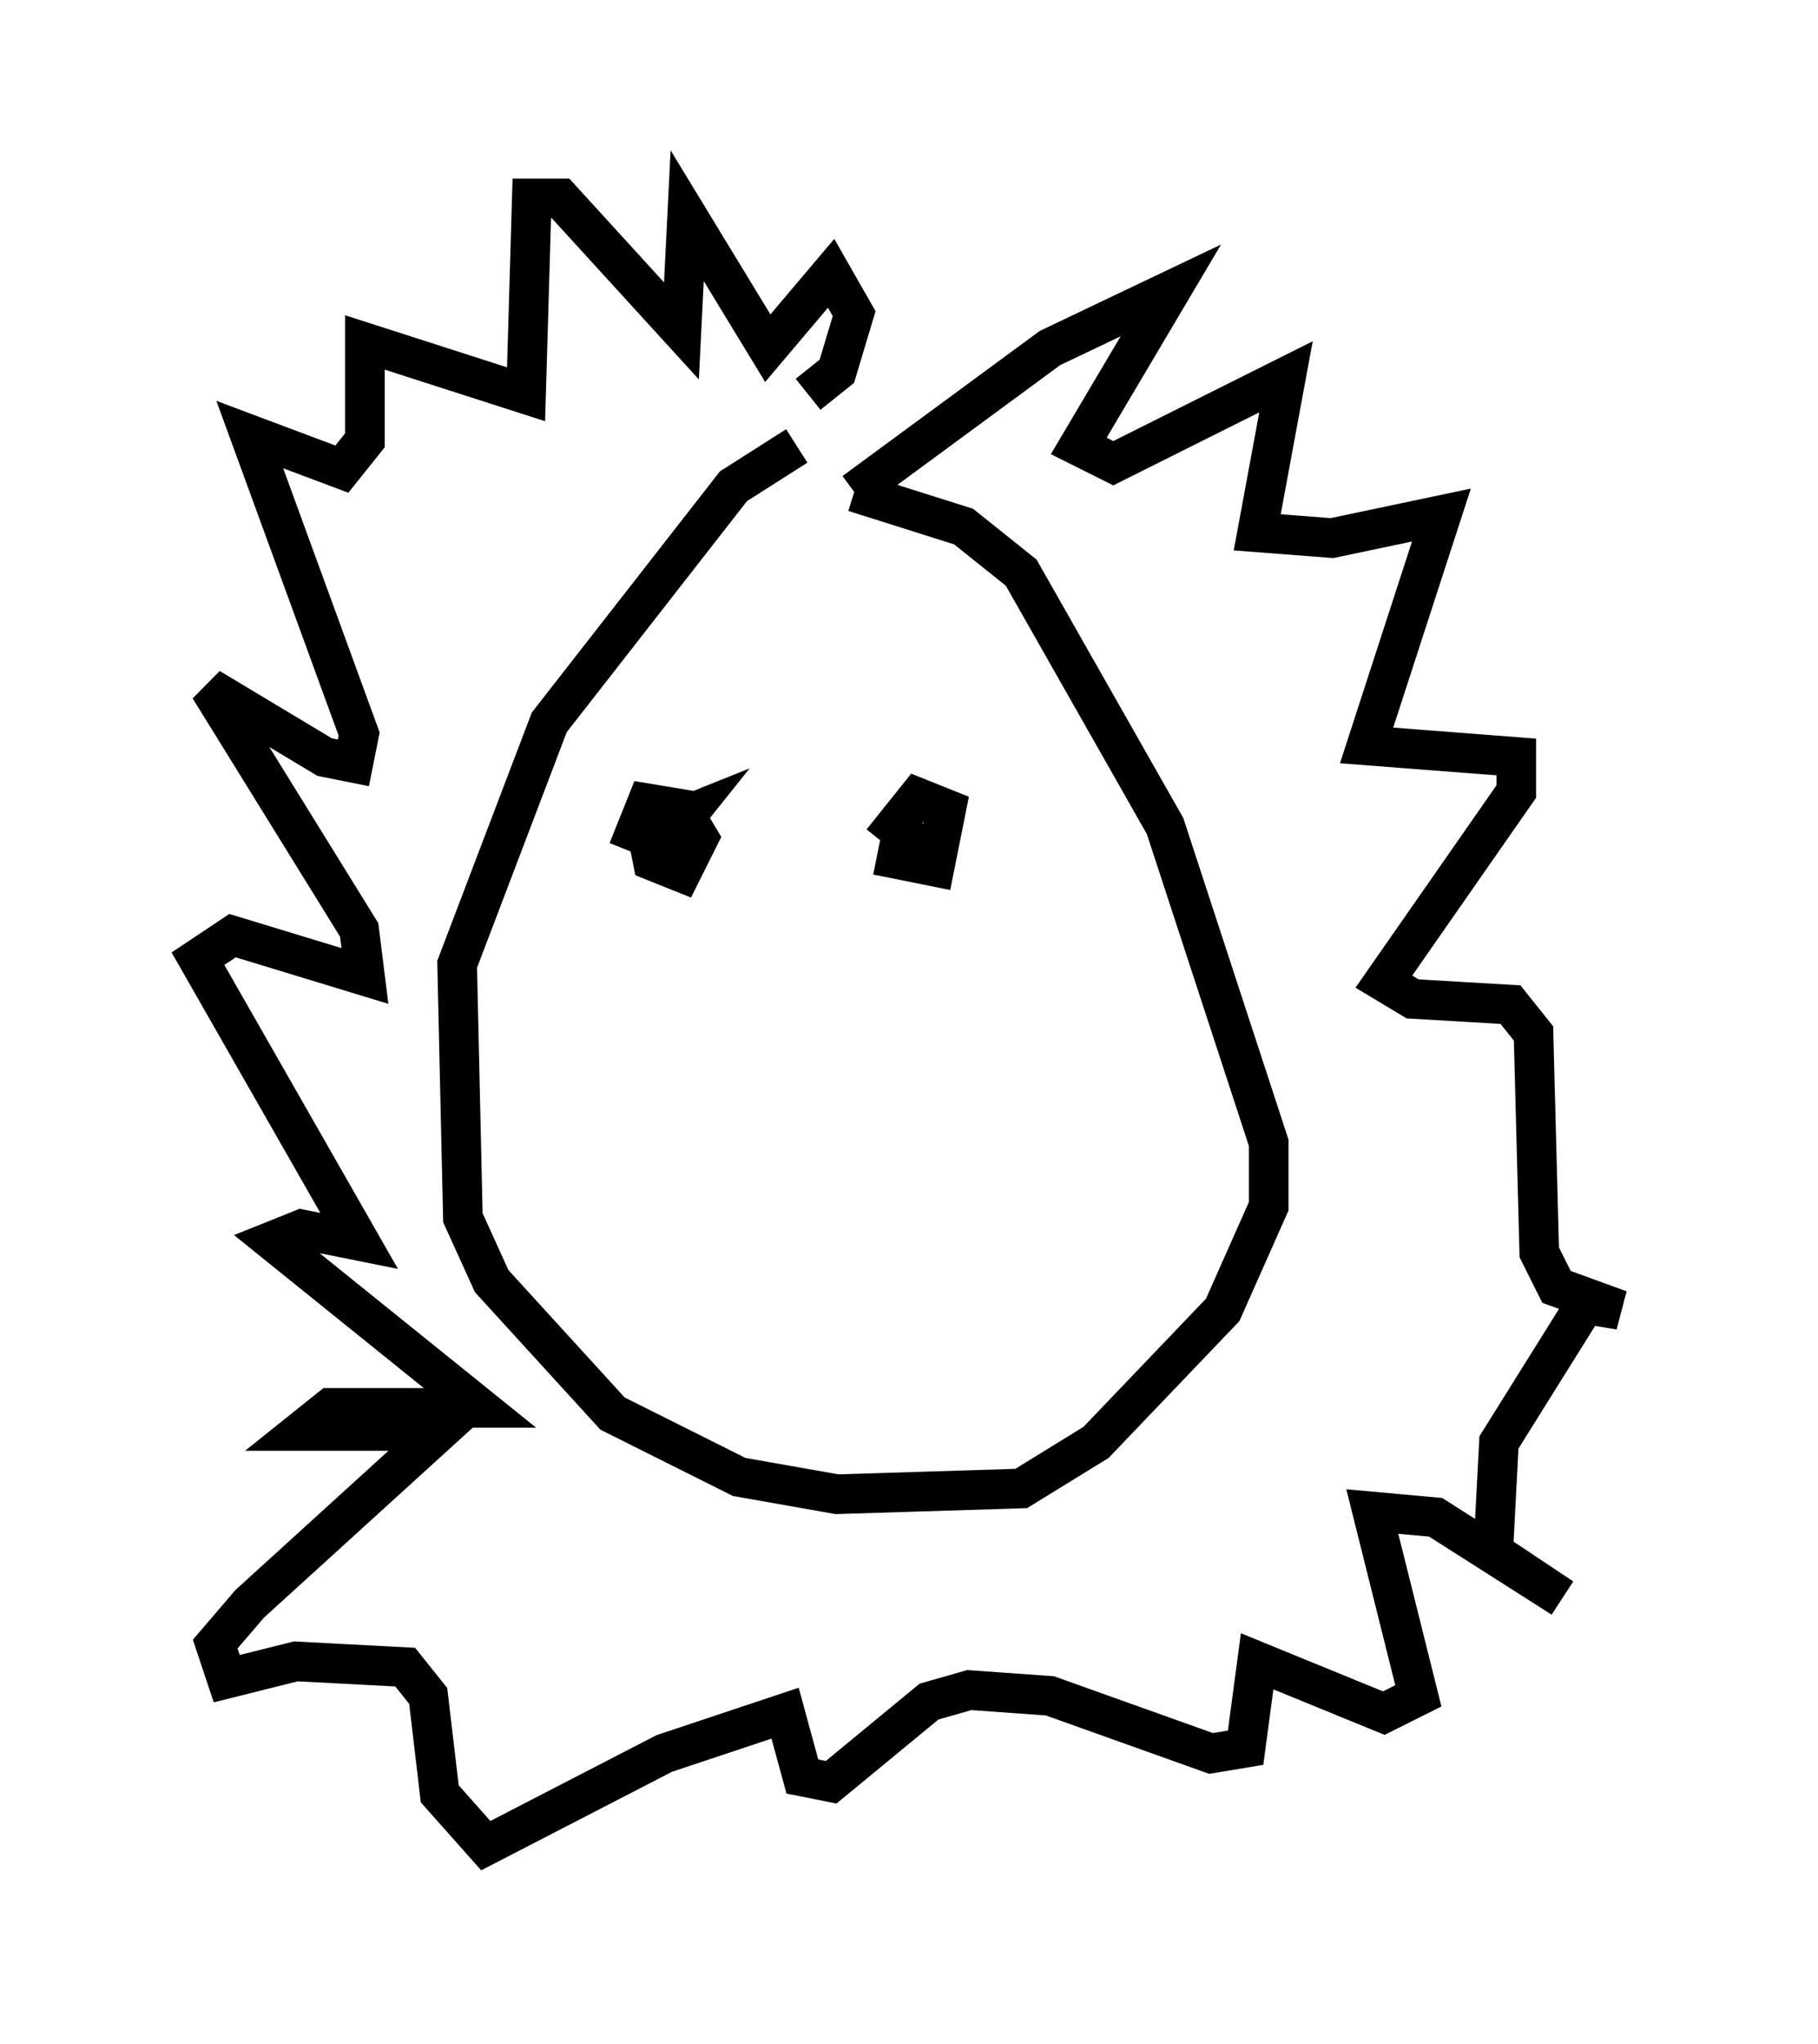 <?xml version="1.0" encoding="utf-8" ?>
<svg baseProfile="full" height="51.542" version="1.1" width="45.877" xmlns="http://www.w3.org/2000/svg" xmlns:ev="http://www.w3.org/2001/xml-events" xmlns:xlink="http://www.w3.org/1999/xlink"><defs /><rect fill="white" height="51.542" width="45.877" x="0" y="0" /><path d="M22.575, 11.246 m-2.469, 0.0 l-1.598, 1.017 -4.648, 5.955 l-2.324, 6.101 0.145, 6.391 l0.726, 1.598 3.05, 3.341 l3.196, 1.598 2.469, 0.436 l4.648, -0.145 1.888, -1.162 l3.196, -3.341 1.162, -2.615 l0.0, -1.598 -2.615, -7.989 l-3.631, -6.391 -1.453, -1.162 l-2.76, -0.872 m0.0, 0.0 l4.939, -3.631 3.05, -1.453 l-2.324, 3.922 0.872, 0.436 l4.358, -2.179 -0.726, 3.922 l1.888, 0.145 2.76, -0.581 l-1.888, 5.81 3.777, 0.291 l0.0, 0.872 -3.341, 4.793 l0.726, 0.436 2.469, 0.145 l0.581, 0.726 0.145, 5.52 l0.436, 0.872 1.598, 0.581 l-0.872, -0.145 -2.179, 3.486 l-0.145, 2.76 1.743, 1.162 l-3.196, -2.034 -1.598, -0.145 l1.162, 4.648 -0.872, 0.436 l-3.196, -1.307 -0.291, 2.179 l-0.872, 0.145 -4.067, -1.453 l-2.034, -0.145 -1.017, 0.291 l-2.469, 2.034 -0.726, -0.145 l-0.436, -1.598 -3.05, 1.017 l-4.503, 2.324 -1.162, -1.307 l-0.291, -2.469 -0.581, -0.726 l-2.76, -0.145 -1.743, 0.436 l-0.291, -0.872 0.872, -1.017 l4.793, -4.358 -3.486, 0.0 l0.726, -0.581 3.777, 0.0 l-5.229, -4.212 0.726, -0.291 l1.453, 0.291 -4.067, -7.117 l0.872, -0.581 3.341, 1.017 l-0.145, -1.162 -3.777, -6.101 l2.905, 1.743 0.726, 0.145 l0.145, -0.726 -2.76, -7.553 l2.324, 0.872 0.581, -0.726 l0.0, -2.469 4.067, 1.307 l0.145, -4.939 0.726, 0.0 l3.05, 3.341 0.145, -2.905 l2.034, 3.341 1.598, -1.888 l0.581, 1.017 -0.436, 1.453 l-0.726, 0.581 m-4.067, 11.039 l0.145, 0.726 0.726, 0.291 l0.436, -0.872 -0.436, -0.726 l-0.872, -0.145 -0.291, 0.726 l0.726, 0.291 0.581, -0.726 l-0.726, 0.291 m5.52, 0.726 l1.453, 0.291 0.291, -1.453 l-0.726, -0.291 -0.581, 0.726 l0.726, 0.581 -0.581, -0.436 " fill="none" stroke="black" stroke-width="1" /></svg>